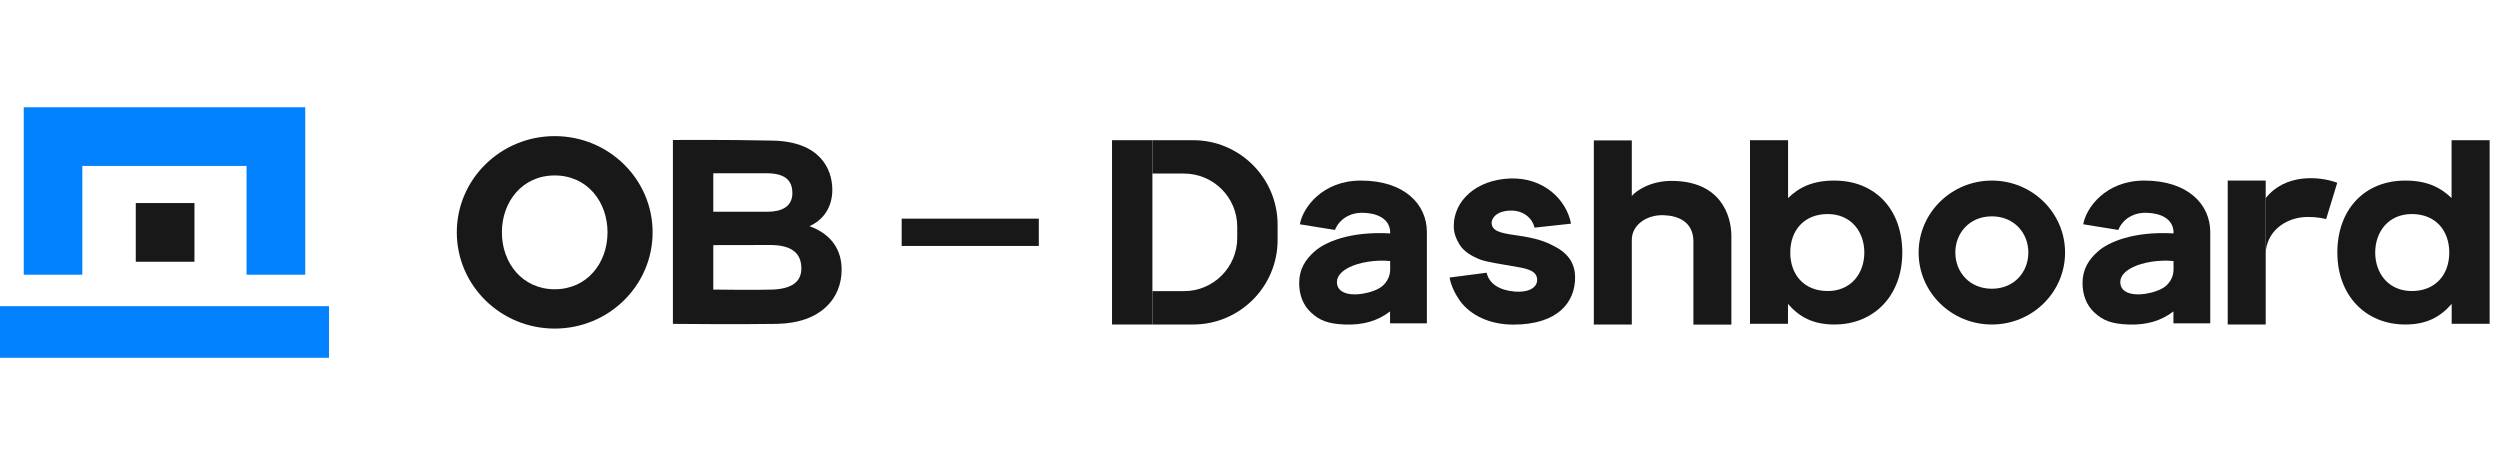 <?xml version="1.0" encoding="UTF-8"?>
<svg width="129px" height="24px" viewBox="0 0 239 24" version="1.1" xmlns="http://www.w3.org/2000/svg" xmlns:xlink="http://www.w3.org/1999/xlink">
    <title>ob_dashboard_simple_logo_en</title>
    <g id="页面-1" stroke="none" stroke-width="1" fill="none" fill-rule="evenodd">
        <g id="ob_dashboard_simple_logo_en" transform="translate(0, 0.02)" fill-rule="nonzero">
            <g id="编组" transform="translate(43.67, 2.76)" fill="#181818">
                <g transform="translate(0, 0)" id="形状">
                    <path d="M9.36,0 C4.19,0 0,4.12 0,9.2 C0,14.28 4.19,18.4 9.36,18.4 C14.53,18.4 18.72,14.28 18.72,9.2 C18.72,4.12 14.53,0 9.36,0 L9.36,0 Z M9.36,14.64 C6.27,14.64 4.31,12.13 4.31,9.2 C4.31,6.27 6.26,3.76 9.36,3.76 C12.46,3.76 14.41,6.27 14.41,9.2 C14.41,12.13 12.46,14.64 9.36,14.64 Z"></path>
                    <path d="M33.71,8.61 C35.03,8.03 35.9,6.81 35.9,5.14 C35.9,3.11 34.7,0.53 30.23,0.43 C25.7,0.33 20.66,0.37 20.66,0.37 L20.66,17.95 C20.66,17.95 27.07,18.01 30.59,17.95 C34.86,17.87 36.79,15.48 36.79,12.76 C36.79,10.99 35.92,9.4 33.71,8.61 L33.71,8.61 L33.71,8.61 Z M24.51,3.55 L29.58,3.55 C31.28,3.55 32.08,4.14 32.08,5.45 C32.08,6.76 31.03,7.23 29.7,7.23 L24.52,7.23 C24.52,7.23 24.52,3.56 24.52,3.56 L24.51,3.55 Z M30.2,14.67 C28.79,14.73 24.52,14.67 24.52,14.67 L24.52,10.42 C24.52,10.42 28.11,10.41 29.94,10.41 C31.77,10.41 32.94,11.01 32.94,12.65 C32.94,13.96 31.98,14.59 30.21,14.67 L30.21,14.67 L30.2,14.67 Z"></path>
                </g>
                <g transform="translate(62.64, 0.39)">
                    <path d="M46.09,17.62 L49.69,17.62 L49.69,9.53 C49.69,8.08 51.13,7.12 52.72,7.17 C54.04,7.21 55.58,7.74 55.58,9.69 L55.58,17.63 L59.21,17.63 L59.21,9.19 C59.21,7.08 58.1,3.89 53.48,3.89 C51.5,3.89 50.13,4.81 49.69,5.33 L49.69,0.02 L46.06,0.02 L46.06,17.64 L46.09,17.64 L46.09,17.64 L46.09,17.62 Z" id="路径"></path>
                    <path d="M60.99,3.55271368e-15 L60.99,17.55 L64.62,17.55 L64.62,15.65 C65.7,16.89 67,17.62 69.06,17.62 C72.85,17.62 75.55,14.86 75.55,10.74 C75.55,6.62 72.97,3.86 69.05,3.86 C67,3.86 65.7,4.49 64.63,5.53 L64.63,3.55271368e-15 L61,3.55271368e-15 L60.99,3.55271368e-15 Z M64.84,10.74 C64.84,8.6 66.18,7.06 68.42,7.06 C70.66,7.06 71.92,8.76 71.92,10.74 C71.92,12.72 70.66,14.42 68.42,14.42 C66.18,14.42 64.84,12.88 64.84,10.74 Z" id="形状"></path>
                    <path d="M128.06,1.0658141e-14 L128.06,5.53 C126.98,4.49 125.68,3.86 123.64,3.86 C119.72,3.86 117.14,6.64 117.14,10.74 C117.14,14.84 119.84,17.62 123.63,17.62 C125.69,17.62 126.99,16.89 128.07,15.65 L128.07,17.55 L131.7,17.55 L131.7,1.0658141e-14 L128.07,1.0658141e-14 L128.06,1.0658141e-14 Z M124.26,14.42 C122.02,14.42 120.76,12.72 120.76,10.74 C120.76,8.76 122.02,7.06 124.26,7.06 C126.5,7.06 127.84,8.6 127.84,10.74 C127.84,12.88 126.5,14.42 124.26,14.42 Z" id="形状"></path>
                    <g transform="translate(-0, 0)">
                        <rect id="矩形" x="0" y="0" width="3.86" height="17.62"></rect>
                        <path d="M3.86,0 L3.86,3.19 L6.88,3.19 C9.69,3.19 11.97,5.47 11.97,8.28 L11.97,9.34 C11.97,12.15 9.69,14.43 6.88,14.43 L3.86,14.43 L3.86,17.62 L7.75,17.62 C12.21,17.62 15.83,14 15.83,9.54 L15.83,8.08 C15.83,3.62 12.21,0 7.75,0 L3.86,0 C3.86,0 3.86,0 3.86,0 L3.86,0 Z" id="路径"></path>
                    </g>
                    <path d="M35.81,12.66 C36.06,13.78 37.11,14.35 38.48,14.47 C39.78,14.58 40.65,14.12 40.64,13.35 C40.64,12.52 39.78,12.3 38.75,12.12 C37.18,11.85 35.95,11.66 35.28,11.44 C34.3,11.07 33.62,10.61 33.23,9.99 C32.9,9.44 32.67,8.91 32.67,8.21 C32.67,5.75 34.86,3.78 38.05,3.66 C41.28,3.54 43.45,5.7 43.88,7.98 L40.39,8.36 C40.17,7.41 39.29,6.73 38.18,6.73 C36.68,6.73 36.27,7.54 36.29,7.92 C36.32,8.65 37.04,8.87 38.56,9.08 C40.6,9.36 41.43,9.7 42.15,10.07 C43.49,10.73 44.27,11.65 44.27,13.13 C44.27,15.45 42.67,17.63 38.36,17.63 C36.08,17.63 34.26,16.72 33.27,15.37 C32.86,14.8 32.41,13.95 32.27,13.13 L35.81,12.67 L35.81,12.67 L35.81,12.66 Z" id="路径"></path>
                    <g transform="translate(106.66, 3.631)">
                        <rect id="矩形" x="0" y="0.229" width="3.63" height="13.76"></rect>
                        <path d="M3.63,1.909 C5.49,-0.451 8.76,-0.201 10.47,0.439 L9.41,3.909 C8.75,3.739 7.87,3.659 7.12,3.739 C5.52,3.909 3.7,5.029 3.62,7.259" id="路径"></path>
                    </g>
                    <path d="M84.11,3.86 C80.25,3.86 77.11,6.94 77.11,10.74 C77.11,14.54 80.24,17.62 84.11,17.62 C87.98,17.62 91.11,14.54 91.11,10.74 C91.11,6.94 87.98,3.86 84.11,3.86 L84.11,3.86 Z M84.11,14.2 C81.97,14.2 80.62,12.6 80.62,10.74 C80.62,8.88 81.97,7.28 84.11,7.28 C86.25,7.28 87.6,8.88 87.6,10.74 C87.6,12.6 86.25,14.2 84.11,14.2 Z" id="形状"></path>
                    <path d="M101.47,8.64 C101.35,7.5 100.25,6.97 98.88,6.94 C97.64,6.91 96.62,7.55 96.2,8.58 L92.85,8.04 C93.1,6.51 94.96,3.86 98.68,3.86 C102.87,3.86 104.99,6.15 104.99,8.78 L104.99,17.51 L101.47,17.51 L101.47,16.37 C100.31,17.26 98.92,17.69 97.15,17.62 C95.57,17.56 94.75,17.25 93.92,16.48 C93.17,15.8 92.78,14.8 92.78,13.66 C92.78,12.35 93.36,11.41 94.28,10.61 C95.24,9.77 97.58,8.69 101.48,8.91 L101.48,8.66 L101.48,8.66 L101.47,8.64 Z M101.47,11.55 C100,11.41 98.49,11.7 97.59,12.14 C96.88,12.49 96.39,12.96 96.39,13.56 C96.39,14.31 97.01,14.74 98.09,14.74 C98.94,14.74 100.17,14.43 100.73,13.95 C101.21,13.53 101.48,12.98 101.48,12.35 L101.48,11.54 L101.48,11.54 L101.47,11.55 Z" id="形状"></path>
                    <path d="M26.58,8.64 C26.46,7.5 25.36,6.97 23.99,6.94 C22.75,6.91 21.73,7.55 21.31,8.58 L17.96,8.04 C18.21,6.51 20.07,3.86 23.79,3.86 C27.98,3.86 30.1,6.15 30.1,8.78 L30.1,17.51 L26.58,17.51 L26.58,16.37 C25.42,17.26 24.03,17.69 22.26,17.62 C20.68,17.56 19.86,17.25 19.03,16.48 C18.28,15.8 17.89,14.8 17.89,13.66 C17.89,12.35 18.47,11.41 19.39,10.61 C20.35,9.77 22.69,8.69 26.59,8.91 L26.59,8.66 L26.59,8.66 L26.58,8.64 Z M26.58,11.55 C25.11,11.41 23.6,11.7 22.7,12.14 C21.99,12.49 21.5,12.96 21.5,13.56 C21.5,14.31 22.12,14.74 23.2,14.74 C24.05,14.74 25.28,14.43 25.84,13.95 C26.32,13.53 26.59,12.98 26.59,12.35 L26.59,11.54 L26.59,11.54 L26.58,11.55 Z" id="形状"></path>
                </g>
                <rect id="矩形" x="42.53" y="7.89" width="13.11" height="2.61"></rect>
            </g>
            <g id="编组" transform="translate(0, -0)">
                <polygon id="路径" fill="#0181FD" points="29.18 16.01 23.57 16.01 23.57 5.61 7.87 5.61 7.87 16.01 2.27 16.01 2.27 7.10542736e-15 29.18 7.10542736e-15"></polygon>
                <rect id="矩形" fill="#181818" x="12.98" y="9.16" width="5.61" height="5.61"></rect>
                <rect id="矩形" fill="#0181FD" x="0" y="19.02" width="31.45" height="4.93"></rect>
            </g>
        </g>
    </g>
</svg>